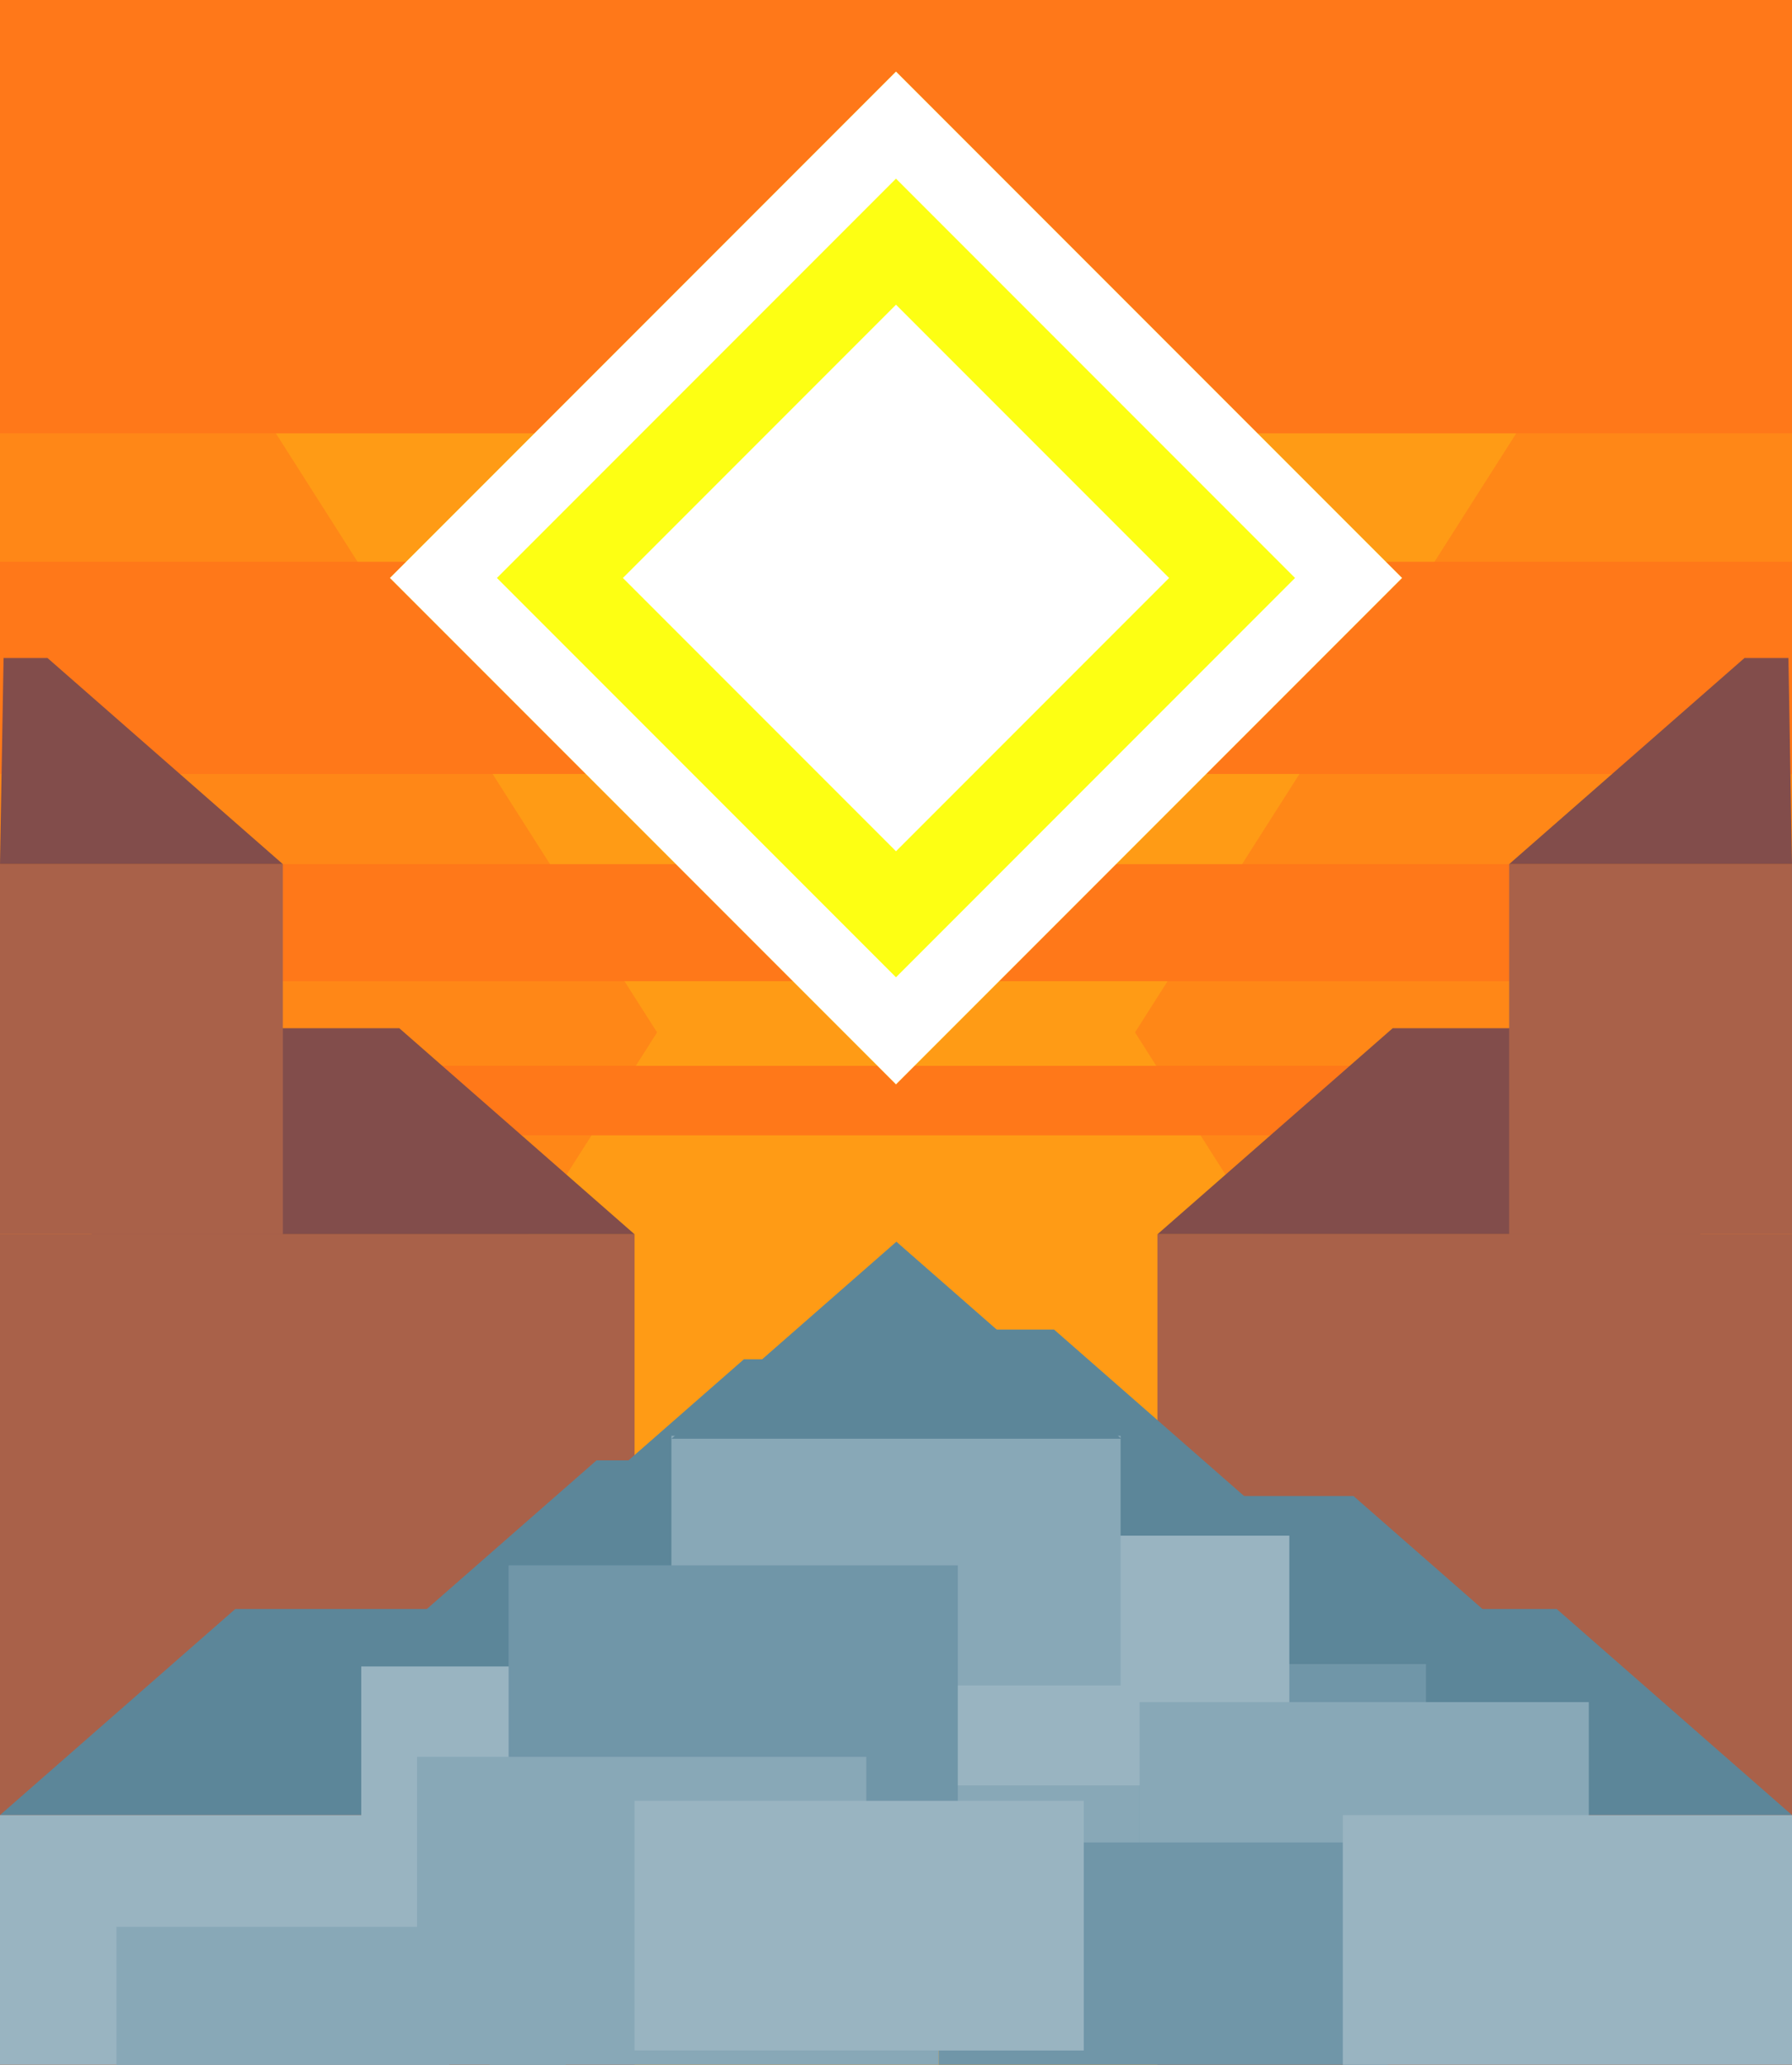 <?xml version="1.0" encoding="UTF-8" standalone="no"?>
<!-- Created with Inkscape (http://www.inkscape.org/) -->

<svg width="142.497mm" height="164.084mm" viewBox="0 0 142.497 164.084" version="1.1" id="svg8" inkscape:version="1.3 (0e150ed6c4, 2023-07-21)" sodipodi:docname="сила.svg" xmlns:inkscape="http://www.inkscape.org/namespaces/inkscape" xmlns:sodipodi="http://sodipodi.sourceforge.net/DTD/sodipodi-0.dtd" xmlns="http://www.w3.org/2000/svg" xmlns:svg="http://www.w3.org/2000/svg" xmlns:rdf="http://www.w3.org/1999/02/22-rdf-syntax-ns#" xmlns:cc="http://creativecommons.org/ns#" xmlns:dc="http://purl.org/dc/elements/1.1/">
  <defs id="defs2">
    <filter inkscape:collect="always" style="color-interpolation-filters:sRGB" id="filter1470" x="-0.183" width="1.367" y="-0.183" height="1.367">
      <feGaussianBlur inkscape:collect="always" stdDeviation="3.427" id="feGaussianBlur1472" />
    </filter>
    <filter inkscape:collect="always" style="color-interpolation-filters:sRGB" id="filter1525" x="-0.499" width="1.998" y="-0.499" height="1.998">
      <feGaussianBlur inkscape:collect="always" stdDeviation="11.83" id="feGaussianBlur1527" />
    </filter>
  </defs>
  <sodipodi:namedview id="base" pagecolor="#ffffff" bordercolor="#666666" borderopacity="1.0" inkscape:pageopacity="0.0" inkscape:pageshadow="2" inkscape:zoom="0.98994949" inkscape:cx="285.87317" inkscape:cy="302.03561" inkscape:document-units="mm" inkscape:current-layer="layer1" showgrid="false" showguides="true" inkscape:window-width="2467" inkscape:window-height="1413" inkscape:window-x="84" inkscape:window-y="-9" inkscape:window-maximized="1" inkscape:showpageshadow="2" inkscape:pagecheckerboard="0" inkscape:deskcolor="#d1d1d1" />
  <g inkscape:label="Layer 1" inkscape:groupmode="layer" id="layer1" transform="translate(51.499,-36.438)">
    <rect style="fill:#ff8717;fill-opacity:1;fill-rule:evenodd;stroke-width:0.265" id="rect1179-0-0" width="142.497" height="164.084" x="-51.499" y="36.438" inkscape:export-filename="C:\Users\Ivan\rect1179-0-0.png" inkscape:export-xdpi="309.59836" inkscape:export-ydpi="309.59836" />
    <path sodipodi:type="star" style="opacity:1;fill:#ff9b15;fill-opacity:1;fill-rule:nonzero;stroke:none;stroke-width:0.156;stroke-linecap:round;stroke-linejoin:miter;stroke-miterlimit:4;stroke-dasharray:none;stroke-dashoffset:44.032;stroke-opacity:1;paint-order:fill markers stroke" id="path1361-6" sodipodi:sides="3" sodipodi:cx="-33.820187" sodipodi:cy="26.230913" sodipodi:r1="20.414213" sodipodi:r2="10.207107" sodipodi:arg1="-1.5707963" sodipodi:arg2="-0.52359878" inkscape:flatsided="true" inkscape:rounded="0" inkscape:randomized="0" d="m -33.82,5.817 17.679,30.621 -35.358,-1e-6 z" inkscape:transform-center-y="18.64771" transform="matrix(4.03,0,0,-3.654,156.047,169.578)" />
    <path sodipodi:type="star" style="opacity:1;fill:#ff9b15;fill-opacity:1;fill-rule:nonzero;stroke:none;stroke-width:0.156;stroke-linecap:round;stroke-linejoin:miter;stroke-miterlimit:4;stroke-dasharray:none;stroke-dashoffset:44.032;stroke-opacity:1;paint-order:fill markers stroke" id="path1361" sodipodi:sides="3" sodipodi:cx="-33.820187" sodipodi:cy="26.230913" sodipodi:r1="20.414213" sodipodi:r2="10.207107" sodipodi:arg1="-1.5707963" sodipodi:arg2="-0.52359878" inkscape:flatsided="true" inkscape:rounded="0" inkscape:randomized="0" d="m -33.82,5.817 17.679,30.621 -35.358,-1e-6 z" inkscape:transform-center-y="-18.647707" transform="matrix(4.03,0,0,3.654,156.047,67.382)" />
    <rect style="fill:#ff7819;fill-opacity:1;fill-rule:evenodd;stroke-width:0.265" id="rect1179-0-0-3-9-9" width="142.497" height="5.523" x="-51.499" y="121.136" />
    <rect style="fill:#ff7819;fill-opacity:1;fill-rule:evenodd;stroke-width:0.265" id="rect1179-0-0-3-9-1" width="142.497" height="9.302" x="-51.499" y="105.108" />
    <rect style="fill:#ff7819;fill-opacity:1;fill-rule:evenodd;stroke-width:0.265" id="rect1179-0-0-3-9" width="142.497" height="16.862" x="-51.499" y="81.081" />
    <rect style="fill:#ff7819;fill-opacity:1;fill-rule:evenodd;stroke-width:0.265" id="rect1179-0-0-3" width="142.497" height="34.438" x="-51.499" y="36.438" />
    <path style="fill:#824d4b;fill-opacity:1;fill-rule:evenodd;stroke-width:0.265" d="m 59.247,118.146 h 24.173 l 0.284,16.377 H 40.538 Z" id="rect1034-2" inkscape:connector-curvature="0" sodipodi:nodetypes="ccccc" />
    <rect style="fill:#a96149;fill-opacity:1;fill-rule:evenodd;stroke-width:0.265" id="rect1179-0-0-0-9" width="50.46" height="65.999" x="40.538" y="134.523" />
    <rect style="fill:#a96149;fill-opacity:1;fill-rule:evenodd;stroke-width:0.265" id="rect1179-0-0-0" width="50.46" height="65.999" x="-51.499" y="134.523" />
    <path style="fill:#5c8699;fill-opacity:1;fill-rule:evenodd;stroke-width:0.265" d="M 72.289,164.301 H 29.122 l 18.709,16.377 h 43.166 z" id="rect1034-1-2" inkscape:connector-curvature="0" sodipodi:nodetypes="ccccc" />
    <rect style="fill:#88a8b7;fill-opacity:1;fill-rule:evenodd;stroke-width:0.265" id="rect882-3-1-7" width="35.719" height="19.844" x="-12.568" y="182.851" />
    <path style="fill:#5c8699;fill-opacity:1;fill-rule:evenodd;stroke-width:0.265" d="M 56.13,155.324 H 12.964 l 18.709,16.377 h 43.166 z" id="rect1034-1" inkscape:connector-curvature="0" sodipodi:nodetypes="ccccc" />
    <path style="fill:#5c8699;fill-opacity:1;fill-rule:evenodd;stroke-width:0.265" d="M 43.185,152.3 H 0.018 L 18.727,168.677 H 61.894 Z" id="rect1034-4" inkscape:connector-curvature="0" sodipodi:nodetypes="ccccc" />
    <path style="fill:#5c8699;fill-opacity:1;fill-rule:evenodd;stroke-width:0.265" d="M 32.318,142.095 H 19.296 L 7.86,158.472 H 51.027 Z" id="rect1034-6-0" inkscape:connector-curvature="0" sodipodi:nodetypes="ccccc" />
    <path style="fill:#5c8699;fill-opacity:1;fill-rule:evenodd;stroke-width:0.265" d="M 7.653,144.457 H 26.03 l 6.08,16.377 h -43.166 z" id="rect1034-6-3" inkscape:connector-curvature="0" sodipodi:nodetypes="ccccc" />
    <path style="fill:#5c8699;fill-opacity:1;fill-rule:evenodd;stroke-width:0.265" d="M -4.064,152.489 H 25.872 l -5.479,16.377 h -43.166 z" id="rect1034-6" inkscape:connector-curvature="0" sodipodi:nodetypes="ccccc" />
    <path style="fill:#5c8699;fill-opacity:1;fill-rule:evenodd;stroke-width:0.265" d="M -32.791,164.301 H 10.376 L -8.333,180.678 H -51.499 Z" id="rect1034" inkscape:connector-curvature="0" sodipodi:nodetypes="ccccc" />
    <rect style="fill:#7096a8;fill-opacity:1;fill-rule:evenodd;stroke-width:0.265" id="rect882-5-6" width="35.719" height="19.844" x="26.175" y="168.677" />
    <rect style="fill:#99b4c1;fill-opacity:1;fill-rule:evenodd;stroke-width:0.265" id="rect882-5-0-0" width="35.719" height="19.844" x="-22.773" y="168.866" />
    <rect style="fill:#88a8b7;fill-opacity:1;fill-rule:evenodd;stroke-width:0.265" id="rect882-3" width="35.719" height="19.844" x="3.402" y="171.701" />
    <rect style="fill:#99b4c1;fill-opacity:1;fill-rule:evenodd;stroke-width:0.265" id="rect882-5-0" width="35.719" height="19.844" x="15.308" y="158.472" />
    <rect style="fill:#88a8b7;fill-opacity:1;fill-rule:evenodd;stroke-width:0.265" id="rect882" width="35.719" height="19.844" x="1.89" y="150.534" />
    <rect style="fill:#7096a8;fill-opacity:1;fill-rule:evenodd;stroke-width:0.265" id="rect882-5" width="35.719" height="19.844" x="-11.056" y="160.834" />
    <rect style="fill:#99b4c1;fill-opacity:1;fill-rule:evenodd;stroke-width:0.265" id="rect882-5-0-4" width="35.719" height="19.844" x="-51.499" y="180.678" />
    <rect style="fill:#88a8b7;fill-opacity:1;fill-rule:evenodd;stroke-width:0.265" id="rect882-38" width="35.719" height="19.844" x="39.121" y="171.701" />
    <rect style="fill:#7096a8;fill-opacity:1;fill-rule:evenodd;stroke-width:0.265" id="rect882-5-6-2" width="35.719" height="19.844" x="23.151" y="182.851" />
    <rect style="fill:#88a8b7;fill-opacity:1;fill-rule:evenodd;stroke-width:0.265" id="rect882-3-1" width="35.719" height="19.844" x="-18.332" y="176.048" />
    <rect style="fill:#99b4c1;fill-opacity:1;fill-rule:evenodd;stroke-width:0.265" id="rect882-5-0-8" width="35.719" height="19.844" x="-1.039" y="179.544" />
    <path style="fill:#5c8699;fill-opacity:1;fill-rule:evenodd;stroke-width:1" d="M 74.643,509.861 7.143,568.949 H 142.143 Z" transform="scale(0.265)" id="rect1034-6-1" />
    <rect style="fill:#99b4c1;fill-opacity:1;fill-rule:evenodd;stroke-width:0.265" id="rect882-5-0-8-5" width="35.719" height="19.844" x="55.279" y="180.678" />
    <rect style="fill:#88a8b7;fill-opacity:1;fill-rule:evenodd;stroke-width:0.265" id="rect882-3-1-1" width="35.719" height="19.844" x="-42.239" y="189.56" />
    <path style="fill:#824d4b;fill-opacity:1;fill-rule:evenodd;stroke-width:0.265" d="m -19.748,118.146 h -24.173 l -0.284,16.377 h 43.166 z" id="rect1034-2-5" inkscape:connector-curvature="0" sodipodi:nodetypes="ccccc" />
    <rect style="fill:#a96149;fill-opacity:1;fill-rule:evenodd;stroke-width:0.265" id="rect1179-0-0-0-6" width="22.49" height="29.415" x="-51.499" y="105.108" />
    <rect style="fill:#a96149;fill-opacity:1;fill-rule:evenodd;stroke-width:0.265" id="rect1179-0-0-0-6-6" width="22.49" height="29.415" x="68.508" y="105.108" />
    <path style="fill:#824d4b;fill-opacity:1;fill-rule:evenodd;stroke-width:0.265" d="m 87.217,88.73 3.496,-3e-6 0.284,16.377 H 68.508 Z" id="rect1034-2-1" inkscape:connector-curvature="0" sodipodi:nodetypes="ccccc" />
    <path style="fill:#824d4b;fill-opacity:1;fill-rule:evenodd;stroke-width:0.265" d="m -47.719,88.73 h -3.496 l -0.284,16.377 h 22.49 z" id="rect1034-2-1-5" inkscape:connector-curvature="0" sodipodi:nodetypes="ccccc" />
    <rect style="fill:#fff006;fill-opacity:1;fill-rule:evenodd;stroke-width:0.265;filter:url(#filter1525)" id="rect1363-8" width="56.904" height="56.904" x="43.756" y="15.826" transform="rotate(45)" />
    <rect style="fill:#ffffff;fill-opacity:1;fill-rule:evenodd;stroke-width:0.265" id="rect1363" width="56.904" height="56.904" x="43.756" y="15.826" transform="rotate(45)" />
    <rect style="fill:#fdff13;fill-opacity:1;fill-rule:evenodd;stroke-width:0.265;filter:url(#filter1470)" id="rect1363-6" width="44.877" height="44.877" x="49.769" y="21.84" transform="rotate(45)" />
    <rect style="fill:#ffffff;fill-opacity:1;fill-rule:evenodd;stroke-width:0.265" id="rect1363-67" width="30.712" height="30.712" x="56.852" y="28.922" transform="rotate(45)" />
  </g>
</svg>
